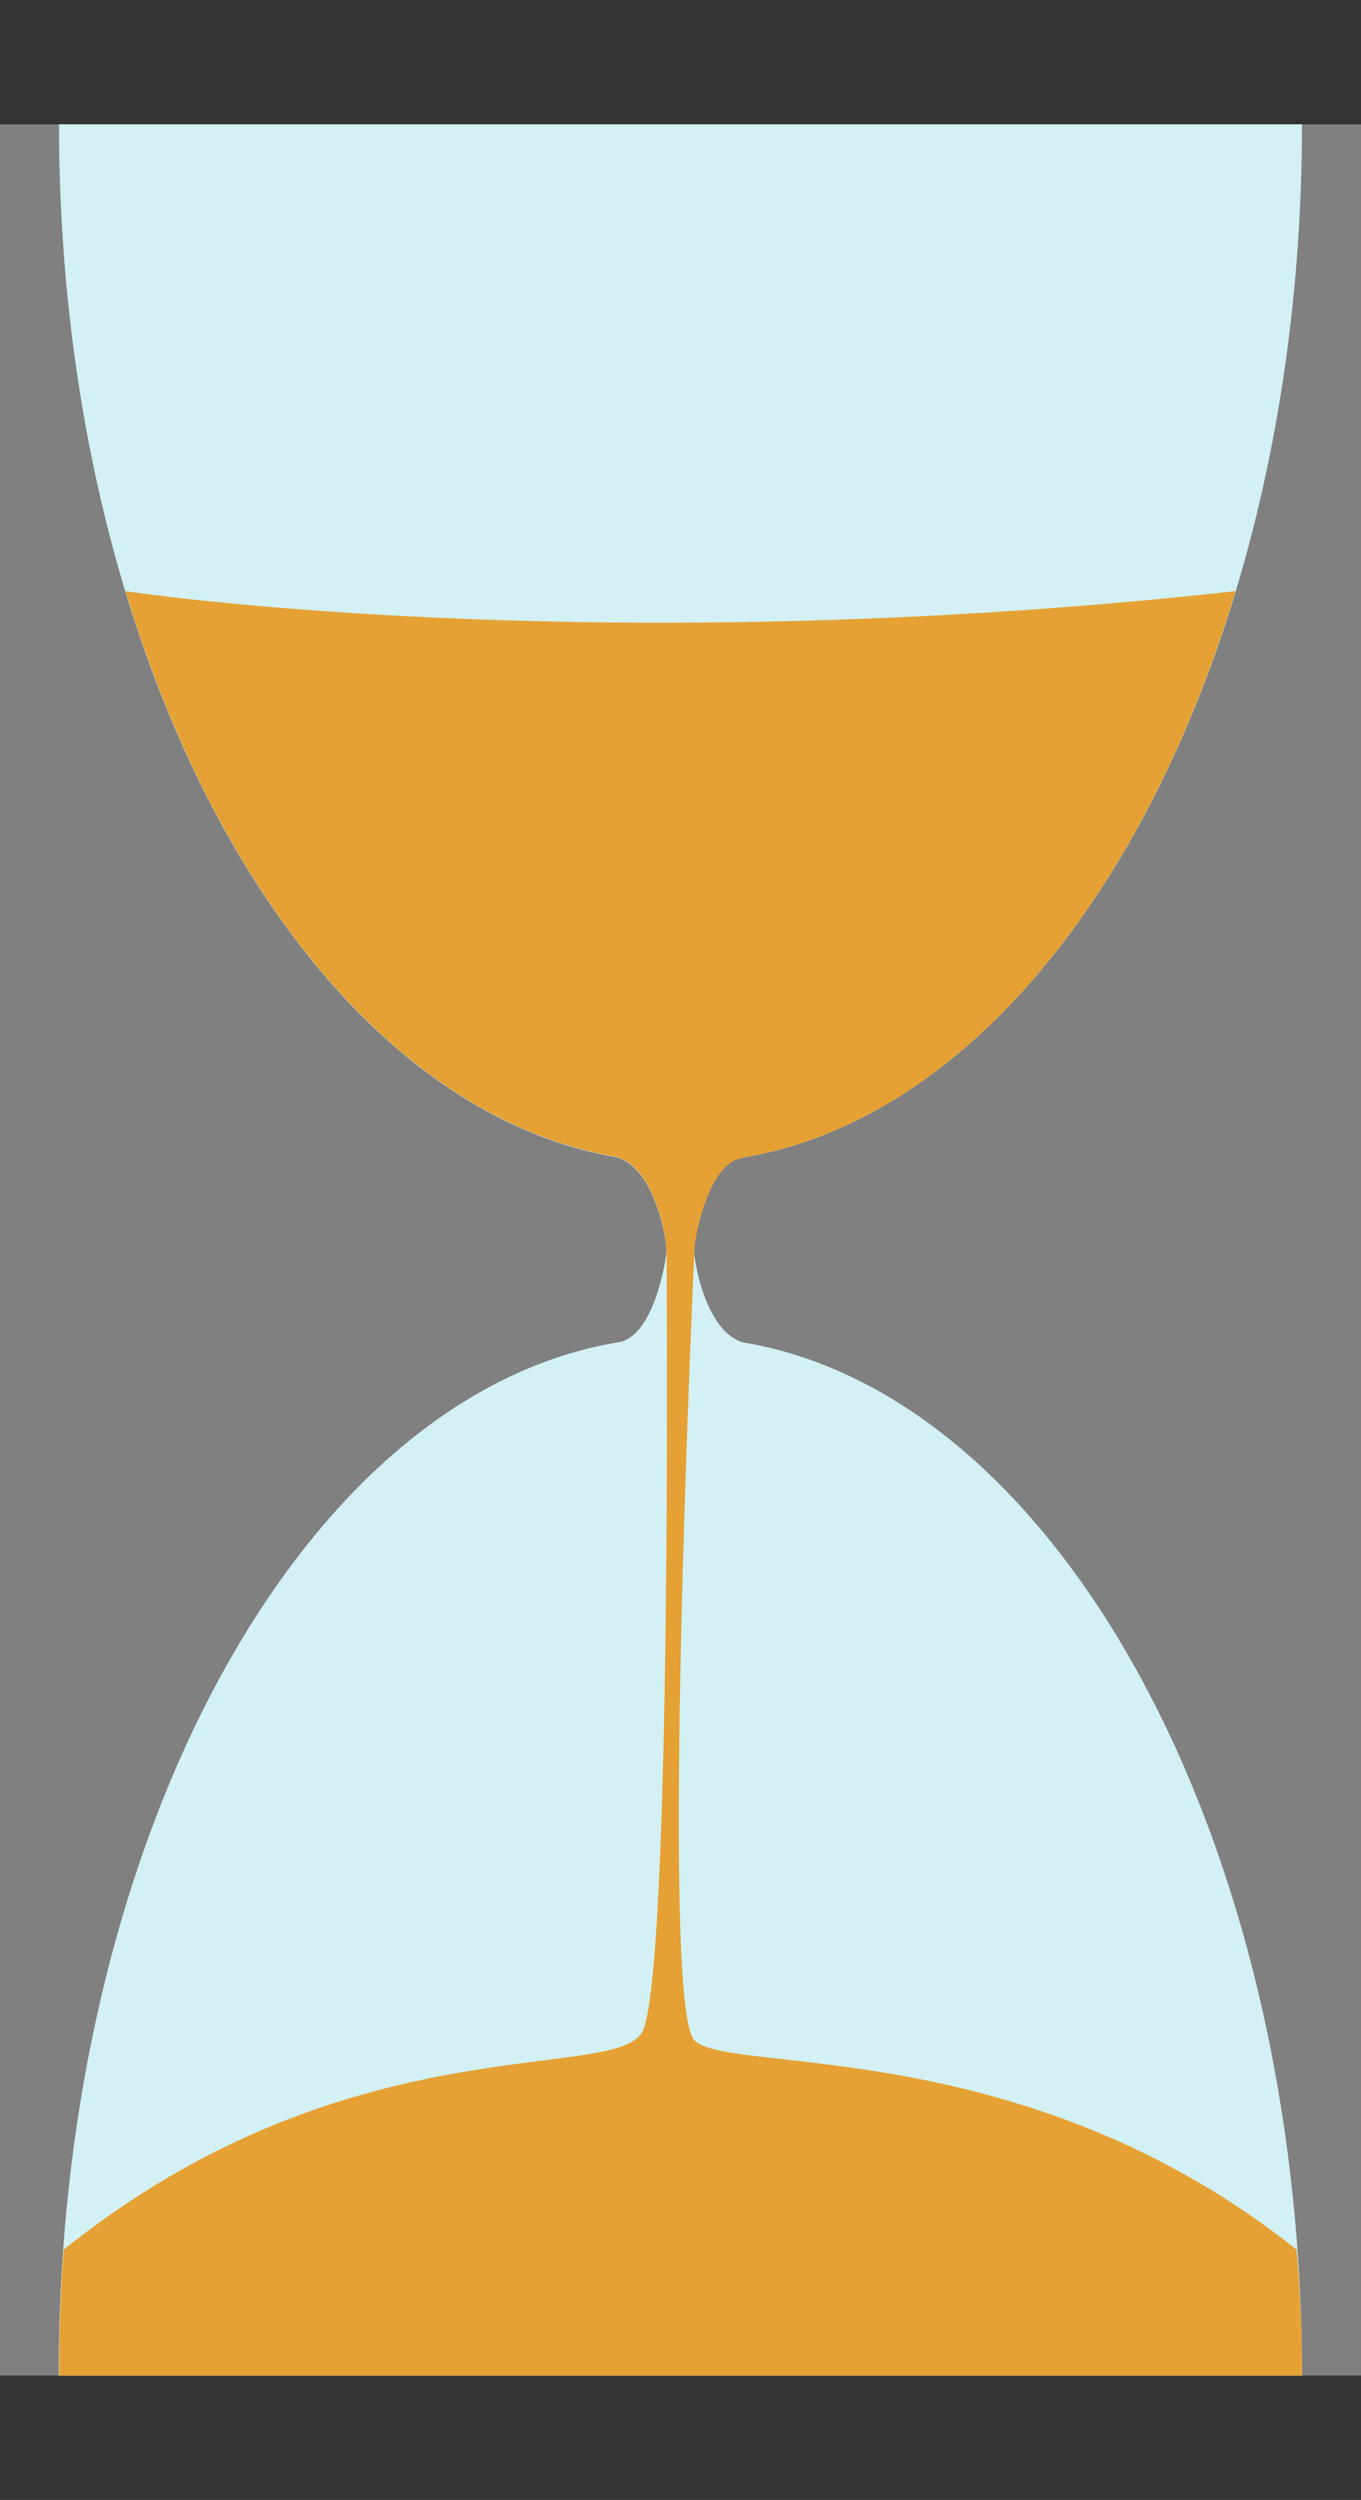 <svg xmlns="http://www.w3.org/2000/svg" viewBox="0 0 113 207.46"><rect x="0" y="0" width="113" height="207.46" fill="#808080" stroke="none"/><defs><style>.cls-1{fill:#333;}.cls-2{fill:#d3f0f4;}.cls-3{fill:#e5a133;}</style></defs><title>Asset 1</title><g id="Layer_2" data-name="Layer 2"><g id="Layer_1-2" data-name="Layer 1"><rect class="cls-1" y="197.14" width="113" height="10.32"/><rect class="cls-1" width="113" height="10.32"/><path class="cls-2" d="M61.63,111.39h0c-3.07-1-4-6.71-4-7.64s1.07-7.23,4-7.66H61.5c26.15-4.2,46.6-41,46.6-85.77H4.9c0,44.78,20.45,81.57,46.6,85.77h-.16c3.07,1,4,6.82,4,7.64s-1.07,7.23-4,7.66h0c-26.09,4.3-46.47,41-46.47,85.75H108.1C108.1,152.44,87.72,115.69,61.63,111.39Z"/><path class="cls-3" d="M108.1,197.14H4.9q0-5.31.38-10.44c23.47-18.84,45.44-13.87,48-18s2.06-65,2.06-65c0-.82-.9-6.65-4-7.64h.16c-18-2.89-33.29-21.21-41.08-47,0,0,38.62,5.89,92.16,0C94.79,74.88,79.5,93.2,61.5,96.09h.16c-2.91.43-4,6.72-4,7.65,0,0-2.93,62.7,0,65.59s27.36-.68,50,17.37Q108.1,191.83,108.1,197.14Z"/></g></g></svg>